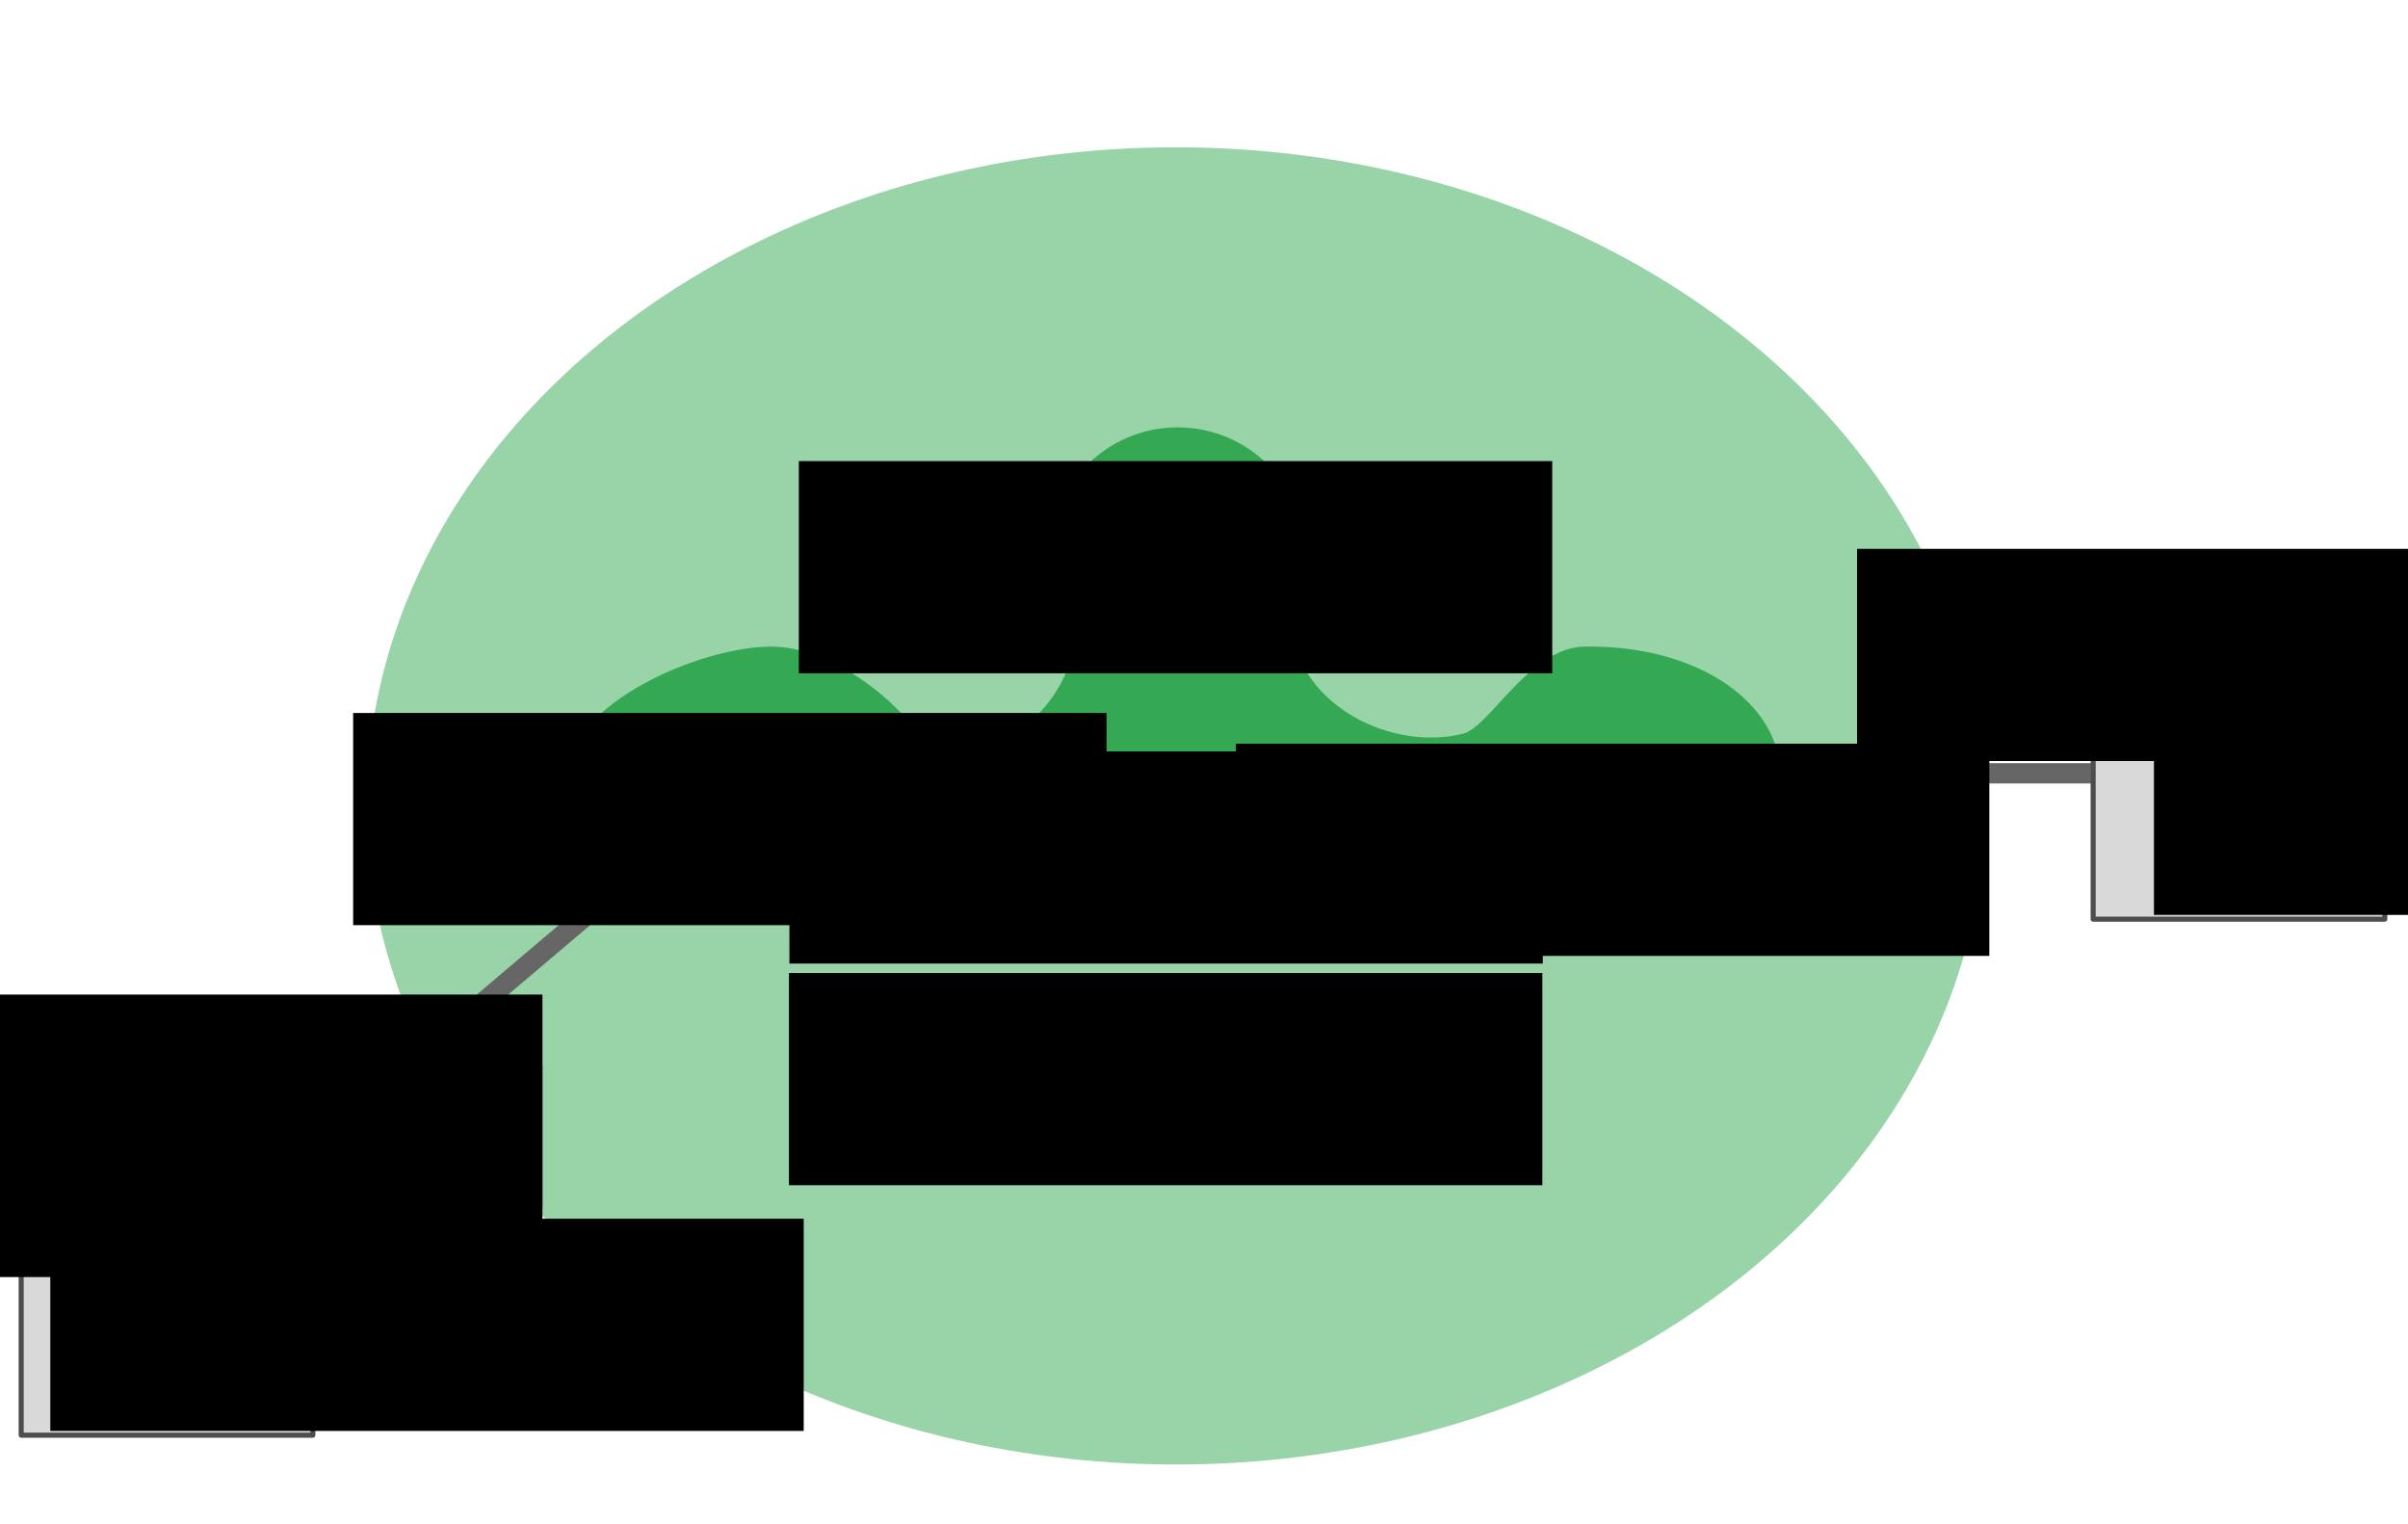 <?xml version="1.0" encoding="UTF-8" standalone="no"?>
<!-- Created with Inkscape (http://www.inkscape.org/) -->

<svg
   xmlns:dc="http://purl.org/dc/elements/1.1/"
   xmlns:cc="http://creativecommons.org/ns#"
   xmlns:rdf="http://www.w3.org/1999/02/22-rdf-syntax-ns#"
   xmlns:svg="http://www.w3.org/2000/svg"
   xmlns="http://www.w3.org/2000/svg"
   xmlns:sodipodi="http://sodipodi.sourceforge.net/DTD/sodipodi-0.dtd"
   xmlns:inkscape="http://www.inkscape.org/namespaces/inkscape"
   width="237mm"
   height="150mm"
   viewBox="0 0 237 150"
   version="1.1"
   id="svg881"
   inkscape:version="0.92.5 (2060ec1f9f, 2020-04-08)"
   sodipodi:docname="knowledge_grows.svg"
   inkscape:export-filename="/home/kristian/projects/online_teaching_survival_guide/images/knowledge_grows.png"
   inkscape:export-xdpi="128.60759"
   inkscape:export-ydpi="128.60759">
  <defs
     id="defs875" />
  <sodipodi:namedview
     id="base"
     pagecolor="#ffffff"
     bordercolor="#666666"
     borderopacity="1.0"
     inkscape:pageopacity="0.0"
     inkscape:pageshadow="2"
     inkscape:zoom="0.7"
     inkscape:cx="614.71886"
     inkscape:cy="83.082074"
     inkscape:document-units="mm"
     inkscape:current-layer="layer1"
     showgrid="false"
     height="120mm"
     inkscape:window-width="1848"
     inkscape:window-height="1016"
     inkscape:window-x="72"
     inkscape:window-y="27"
     inkscape:window-maximized="1" />
  <g
     inkscape:label="Layer 1"
     inkscape:groupmode="layer"
     id="layer1"
     transform="translate(0,-147)">
    <ellipse
       style="fill:#34a853;fill-opacity:0.502;stroke:none;stroke-width:2;stroke-linecap:round;stroke-linejoin:round;stroke-miterlimit:4;stroke-dasharray:none;stroke-dashoffset:0;stroke-opacity:1"
       id="path1429"
       cx="115.728"
       cy="226.307"
       rx="79.646"
       ry="64.813" />
    <path
       style="fill:none;stroke:#666666;stroke-width:2;stroke-linecap:butt;stroke-linejoin:miter;stroke-miterlimit:4;stroke-dasharray:none;stroke-opacity:1"
       d="M 29.921,260.598 74.167,223.1 H 206.092"
       id="path3728"
       inkscape:connector-curvature="0"
       sodipodi:nodetypes="ccc" />
    <path
       style="fill:#34a853;fill-opacity:1;stroke:none;stroke-width:1.89;stroke-linecap:round;stroke-linejoin:round;stroke-miterlimit:4;stroke-dasharray:none;stroke-dashoffset:0;stroke-opacity:1"
       d="m 437.396,158.705 c -26.234,0 -47.514,21.266 -47.5,47.5 0.009,16.689 11.907,26.747 7.415,39.991 -9.569,28.208 -42.239,42.217 -60.776,20.692 -9.122,-10.593 -29.795,-26.755 -50.156,-26.766 -26.234,-0.015 -75.357,21.266 -75.357,47.5 0,26.234 49.124,47.512 75.357,47.5 20.366,-0.009 35.492,-27.279 45.675,-27.32 66.472,-0.271 53.1,26.018 105.342,27.32 50.205,-1.261 47.311,-30.66 106.07,-32.32 10.176,-0.288 24.608,33.271 44.947,32.32 45.519,-2.128 72.754,-21.266 72.754,-47.5 0,-26.234 -30.092,-48.226 -72.754,-47.5 -20.364,0.346 -35.087,29.838 -44.963,32.322 -22.779,5.73 -52.228,-5.941 -61.684,-29.811 -5.15,-13.001 3.121,-19.735 3.129,-36.427 0.013,-26.234 -21.266,-47.5 -47.5,-47.5 z"
       transform="matrix(0.265,0,0,0.265,0,147)"
       id="path892"
       inkscape:connector-curvature="0"
       sodipodi:nodetypes="sssssssscssssssss" />
    <flowRoot
       transform="matrix(0.265,0,0,0.265,8.052,69.763)"
       style="font-style:normal;font-weight:normal;font-size:24px;line-height:1.25;font-family:sans-serif;letter-spacing:0px;word-spacing:0px;fill:#000000;fill-opacity:1;stroke:none"
       id="flowRoot3711"
       xml:space="preserve"><flowRegion
         style="font-size:24px"
         id="flowRegion3707"><rect
           style="font-size:24px"
           y="652.799"
           x="262.64"
           height="78.792"
           width="279.812"
           id="rect3705" /></flowRegion><flowPara
         id="flowPara3709"
         style="font-size:24px;text-align:center;text-anchor:middle">students knowledge</flowPara><flowPara
         style="font-size:24px;text-align:center;text-anchor:middle"
         id="flowPara3713">after a while</flowPara></flowRoot>    <g
       id="g3673"
       transform="translate(206.332,-1.069)">
      <rect
         style="fill:#b3b3b3;fill-opacity:0.502;stroke:#4d4d4d;stroke-width:0.5;stroke-linecap:round;stroke-linejoin:round;stroke-miterlimit:4;stroke-dasharray:none;stroke-dashoffset:0;stroke-opacity:1"
         id="rect3661"
         width="28.704"
         height="28.704"
         x="-0.32"
         y="209.817" />
      <flowRoot
         transform="matrix(0.265,0,0,0.265,-63.936,44.23)"
         style="font-style:normal;font-weight:normal;font-size:24px;line-height:1.25;font-family:sans-serif;letter-spacing:0px;word-spacing:0px;fill:#000000;fill-opacity:1;stroke:none"
         id="flowRoot3671"
         xml:space="preserve"><flowRegion
           style="font-size:24px"
           id="flowRegion3665"><rect
             style="font-size:24px"
             y="652.799"
             x="262.64"
             height="78.792"
             width="279.812"
             id="rect3663" /></flowRegion><flowPara
           style="font-size:24px"
           id="flowPara3667">data</flowPara><flowPara
           style="font-size:24px"
           id="flowPara3669">in DB</flowPara></flowRoot>    </g>
    <flowRoot
       transform="matrix(0.265,0,0,0.265,113.177,28.02)"
       style="font-style:normal;font-weight:normal;font-size:24px;line-height:1.25;font-family:sans-serif;letter-spacing:0px;word-spacing:0px;fill:#000000;fill-opacity:1;stroke:none"
       id="flowRoot3762"
       xml:space="preserve"><flowRegion
         style="font-size:24px"
         id="flowRegion3758"><rect
           style="font-size:24px"
           y="652.799"
           x="262.64"
           height="78.792"
           width="279.812"
           id="rect3756" /></flowRegion><flowPara
         id="flowPara3760"
         style="font-weight:bold;font-size:24px;text-align:center;text-anchor:middle">goal</flowPara></flowRoot>    <g
       transform="translate(2.405,49.712)"
       id="g872">
      <rect
         style="fill:#b3b3b3;fill-opacity:0.502;stroke:#4d4d4d;stroke-width:0.5;stroke-linecap:round;stroke-linejoin:round;stroke-miterlimit:4;stroke-dasharray:none;stroke-dashoffset:0;stroke-opacity:1"
         id="rect860"
         width="28.704"
         height="28.704"
         x="-0.32"
         y="209.817" />
      <flowRoot
         transform="matrix(0.265,0,0,0.265,-67.052,44.23)"
         style="font-style:normal;font-weight:normal;font-size:24px;line-height:1.25;font-family:sans-serif;letter-spacing:0px;word-spacing:0px;fill:#000000;fill-opacity:1;stroke:none"
         id="flowRoot870"
         xml:space="preserve"><flowRegion
           style="font-size:24px"
           id="flowRegion864"><rect
             style="font-size:24px"
             y="652.799"
             x="262.64"
             height="78.792"
             width="279.812"
             id="rect862" /></flowRegion><flowPara
           style="font-size:24px"
           id="flowPara866">data</flowPara><flowPara
           style="font-size:24px"
           id="flowPara868">in JSON</flowPara></flowRoot>    </g>
    <flowRoot
       transform="matrix(0.265,0,0,0.265,-90.363,78.801)"
       style="font-style:normal;font-weight:normal;font-size:24px;line-height:1.25;font-family:sans-serif;letter-spacing:0px;word-spacing:0px;fill:#000000;fill-opacity:1;stroke:none"
       id="flowRoot880"
       xml:space="preserve"><flowRegion
         style="font-size:24px"
         id="flowRegion876"><rect
           style="font-size:24px"
           y="652.799"
           x="262.64"
           height="78.792"
           width="279.812"
           id="rect874" /></flowRegion><flowPara
         id="flowPara878"
         style="font-weight:bold;font-size:24px;text-align:center;text-anchor:middle">problem</flowPara></flowRoot>    <flowRoot
       xml:space="preserve"
       id="flowRoot888"
       style="font-style:normal;font-weight:normal;font-size:24px;line-height:1.25;font-family:sans-serif;letter-spacing:0px;word-spacing:0px;fill:#000000;fill-opacity:1;stroke:none"
       transform="matrix(0.265,0,0,0.265,-90.363,71.881)"><flowRegion
         id="flowRegion884"
         style="font-size:24px"><rect
           id="rect882"
           width="279.812"
           height="78.792"
           x="262.64"
           y="652.799"
           style="font-size:24px" /></flowRegion><flowPara
         style="font-weight:bold;font-size:24px;text-align:center;text-anchor:middle"
         id="flowPara886">new</flowPara></flowRoot>    <flowRoot
       xml:space="preserve"
       id="flowRoot1433"
       style="font-style:normal;font-weight:normal;font-size:24px;line-height:1.25;font-family:sans-serif;letter-spacing:0px;word-spacing:0px;fill:#000000;fill-opacity:1;stroke:none"
       transform="matrix(0.265,0,0,0.265,-34.842,44.171)"><flowRegion
         id="flowRegion1435"
         style="font-size:24px"><rect
           id="rect1437"
           width="279.812"
           height="78.792"
           x="262.64"
           y="652.799"
           style="font-size:24px" /></flowRegion><flowPara
         id="flowPara1439"
         style="font-size:24px;text-align:center;text-anchor:middle">CREATE</flowPara><flowPara
         style="font-size:24px;text-align:center;text-anchor:middle"
         id="flowPara3681">TABLE</flowPara></flowRoot>    <flowRoot
       transform="matrix(0.265,0,0,0.265,52.044,47.195)"
       style="font-style:normal;font-weight:normal;font-size:24px;line-height:1.25;font-family:sans-serif;letter-spacing:0px;word-spacing:0px;fill:#000000;fill-opacity:1;stroke:none"
       id="flowRoot3691"
       xml:space="preserve"><flowRegion
         style="font-size:24px"
         id="flowRegion3685"><rect
           style="font-size:24px"
           y="652.799"
           x="262.64"
           height="78.792"
           width="279.812"
           id="rect3683" /></flowRegion><flowPara
         id="flowPara3689"
         style="font-size:24px;text-align:center;text-anchor:middle">COPY</flowPara></flowRoot>    <flowRoot
       xml:space="preserve"
       id="flowRoot3701"
       style="font-style:normal;font-weight:normal;font-size:24px;line-height:1.25;font-family:sans-serif;letter-spacing:0px;word-spacing:0px;fill:#000000;fill-opacity:1;stroke:none"
       transform="matrix(0.265,0,0,0.265,8.094,47.951)"><flowRegion
         id="flowRegion3697"
         style="font-size:24px"><rect
           id="rect3695"
           width="279.812"
           height="78.792"
           x="262.64"
           y="652.799"
           style="font-size:24px" /></flowRegion><flowPara
         style="font-size:24px;text-align:center;text-anchor:middle"
         id="flowPara3699">columns</flowPara></flowRoot>    <flowRoot
       transform="matrix(0.265,0,0,0.265,9.024,19.384)"
       style="font-style:normal;font-weight:normal;font-size:24px;line-height:1.25;font-family:sans-serif;letter-spacing:0px;word-spacing:0px;fill:#000000;fill-opacity:1;stroke:none"
       id="flowRoot3711-3"
       xml:space="preserve"><flowRegion
         style="font-size:24px"
         id="flowRegion3707-6"><rect
           style="font-size:24px"
           y="652.799"
           x="262.64"
           height="78.792"
           width="279.812"
           id="rect3705-7" /></flowRegion><flowPara
         id="flowPara3709-5"
         style="font-size:24px;text-align:center;text-anchor:middle">data</flowPara><flowPara
         style="font-size:24px;text-align:center;text-anchor:middle"
         id="flowPara3713-3">types</flowPara></flowRoot>  </g>
</svg>
